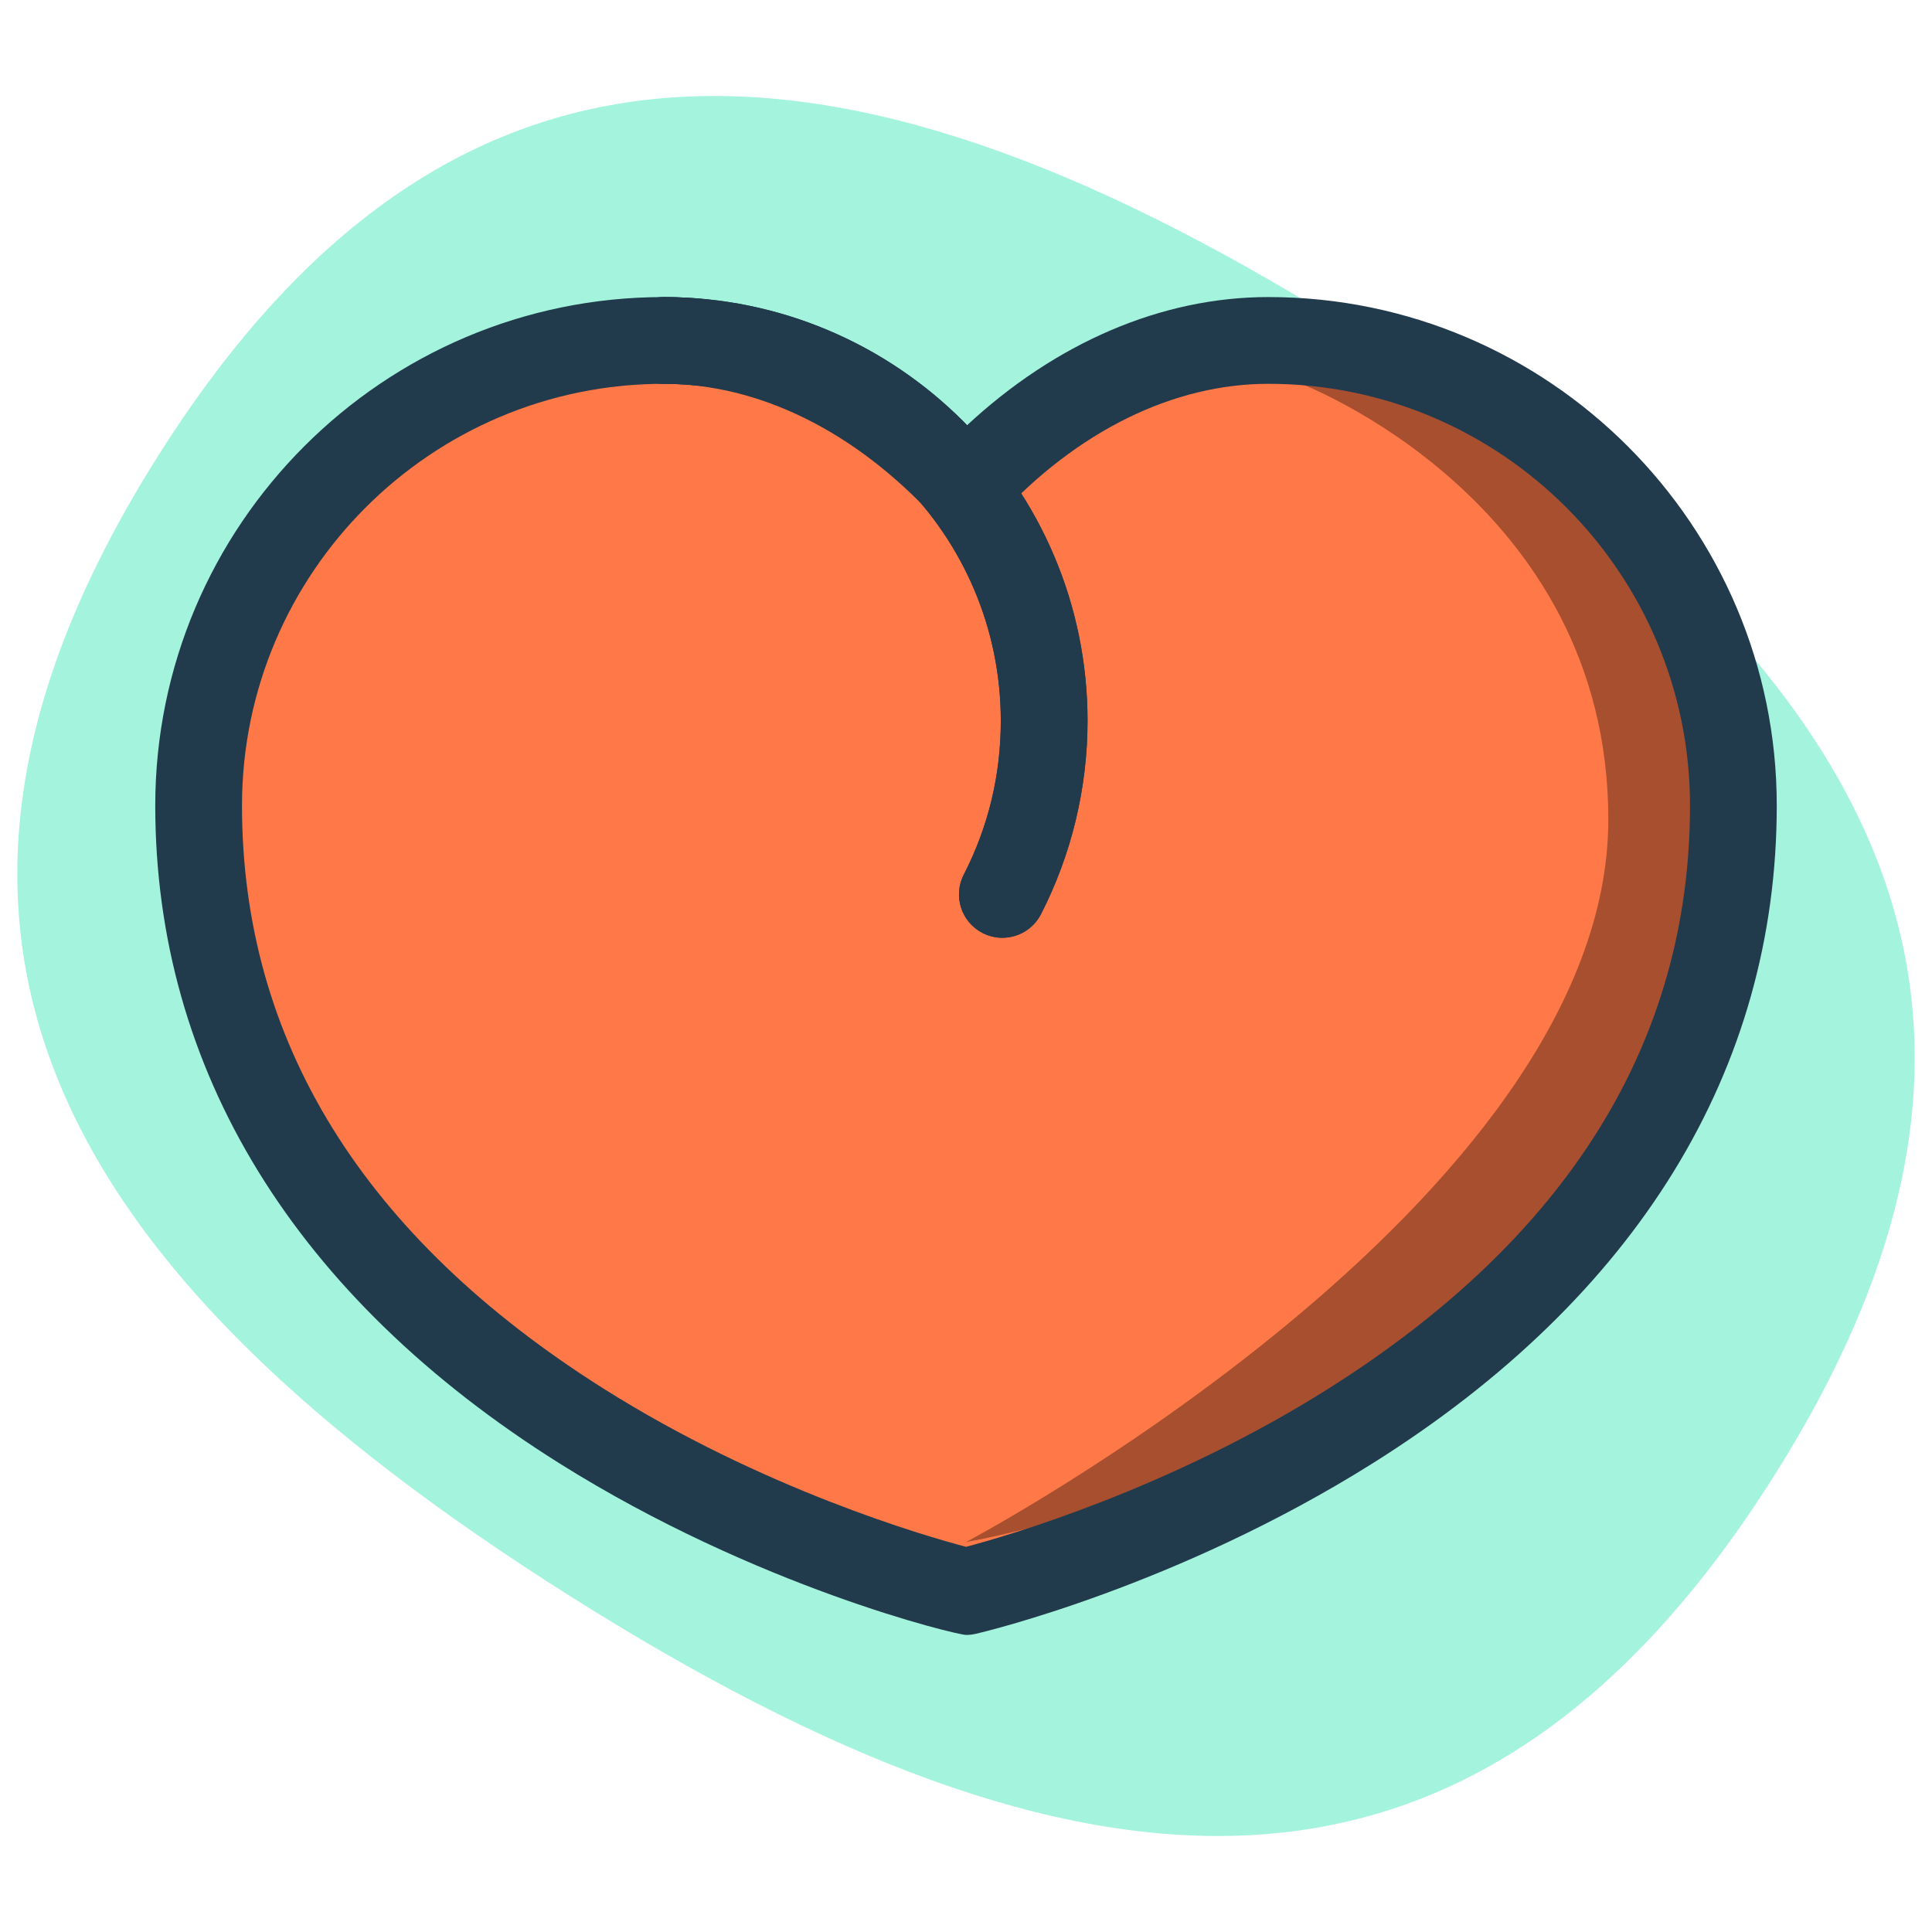 <?xml version="1.0" encoding="utf-8"?>
<!-- Generator: Adobe Illustrator 16.0.4, SVG Export Plug-In . SVG Version: 6.00 Build 0)  -->
<!DOCTYPE svg PUBLIC "-//W3C//DTD SVG 1.1//EN" "http://www.w3.org/Graphics/SVG/1.1/DTD/svg11.dtd">
<svg version="1.1" id="Layer_1" xmlns="http://www.w3.org/2000/svg" xmlns:xlink="http://www.w3.org/1999/xlink" x="0px" y="0px"
	 width="260px" height="260px" viewBox="0 0 260 260" enable-background="new 0 0 260 260" xml:space="preserve">
<g>
	<g>
		<path fill="#A4F3DD" d="M238.688,198.704c-40.364,63.854-93.272,59.52-162.2,15.948C7.562,171.081-19.052,125.15,21.311,61.296
			c40.364-63.854,93.271-59.52,162.2-15.949C252.439,88.918,279.053,134.851,238.688,198.704z"/>
	</g>
	<g>
		<g>
			<path fill="#FF7847" d="M170.676,45.814c-15.533,0-29.732,7.948-40.675,19.821c-10.941-11.873-25.143-19.821-40.674-19.821
				c-34.57,0-62.597,28.024-62.597,62.595c0,81.802,103.271,105.776,103.272,105.776c0,0,103.267-23.975,103.267-105.776
				C233.27,73.839,205.246,45.814,170.676,45.814z"/>
		</g>
		<g>
			<path fill="#A84F2F" d="M174.934,51.586c34.571,0,58.336,22.252,58.336,56.823c0,81.802-103.269,99.112-103.269,99.112
				s86.439-45.663,86.439-97.256C216.44,67.224,174.934,51.586,174.934,51.586z"/>
		</g>
		<g>
			<path fill="#213B4D" d="M134.89,126.202c-0.898,0-1.809-0.208-2.662-0.646c-2.868-1.473-3.998-4.992-2.524-7.859
				c3.305-6.434,4.98-13.396,4.98-20.689c0-25.009-20.347-45.356-45.356-45.356c-3.224,0-5.837-2.613-5.837-5.837
				c0-3.223,2.613-5.837,5.837-5.837c31.447,0,57.03,25.583,57.03,57.03c0,9.039-2.168,18.037-6.271,26.024
				C139.052,125.044,137.008,126.202,134.89,126.202z"/>
		</g>
		<g>
			<path fill="#213B4D" d="M130.003,220.022c-1.228,0-28.198-6.432-54.742-23.107c-35.566-22.343-54.367-52.949-54.367-88.506
				c0-37.733,30.699-68.432,68.434-68.432c14.356,0,28.61,6.129,40.674,17.381c12.064-11.252,26.318-17.381,40.675-17.381
				c37.732,0,68.431,30.699,68.431,68.432c0,35.557-18.799,66.163-54.365,88.506c-26.344,16.55-52.325,22.703-53.419,22.956
				C130.89,219.971,130.447,220.022,130.003,220.022z M89.327,51.651c-31.297,0-56.76,25.461-56.76,56.758
				c0,31.678,16.35,58.064,48.594,78.426c21.486,13.569,43.329,19.873,48.842,21.329c5.511-1.456,27.324-7.753,48.788-21.297
				c32.276-20.367,48.642-46.763,48.642-78.458c0-31.296-25.461-56.758-56.757-56.758c-12.8,0-25.721,6.372-36.382,17.939
				c-1.105,1.2-2.662,1.881-4.293,1.881s-3.187-0.682-4.292-1.881C115.048,58.023,102.127,51.651,89.327,51.651z"/>
		</g>
		<g>
			<path fill="#213B4D" d="M134.89,126.202c-0.898,0-1.809-0.208-2.662-0.646c-2.868-1.473-3.998-4.992-2.524-7.859
				c3.305-6.434,4.98-13.396,4.98-20.689c0-25.009-20.347-45.356-45.356-45.356c-3.224,0-5.837-2.613-5.837-5.837
				c0-3.223,2.613-5.837,5.837-5.837c31.447,0,57.03,25.583,57.03,57.03c0,9.039-2.168,18.037-6.271,26.024
				C139.052,125.044,137.008,126.202,134.89,126.202z"/>
		</g>
	</g>
</g>
</svg>
